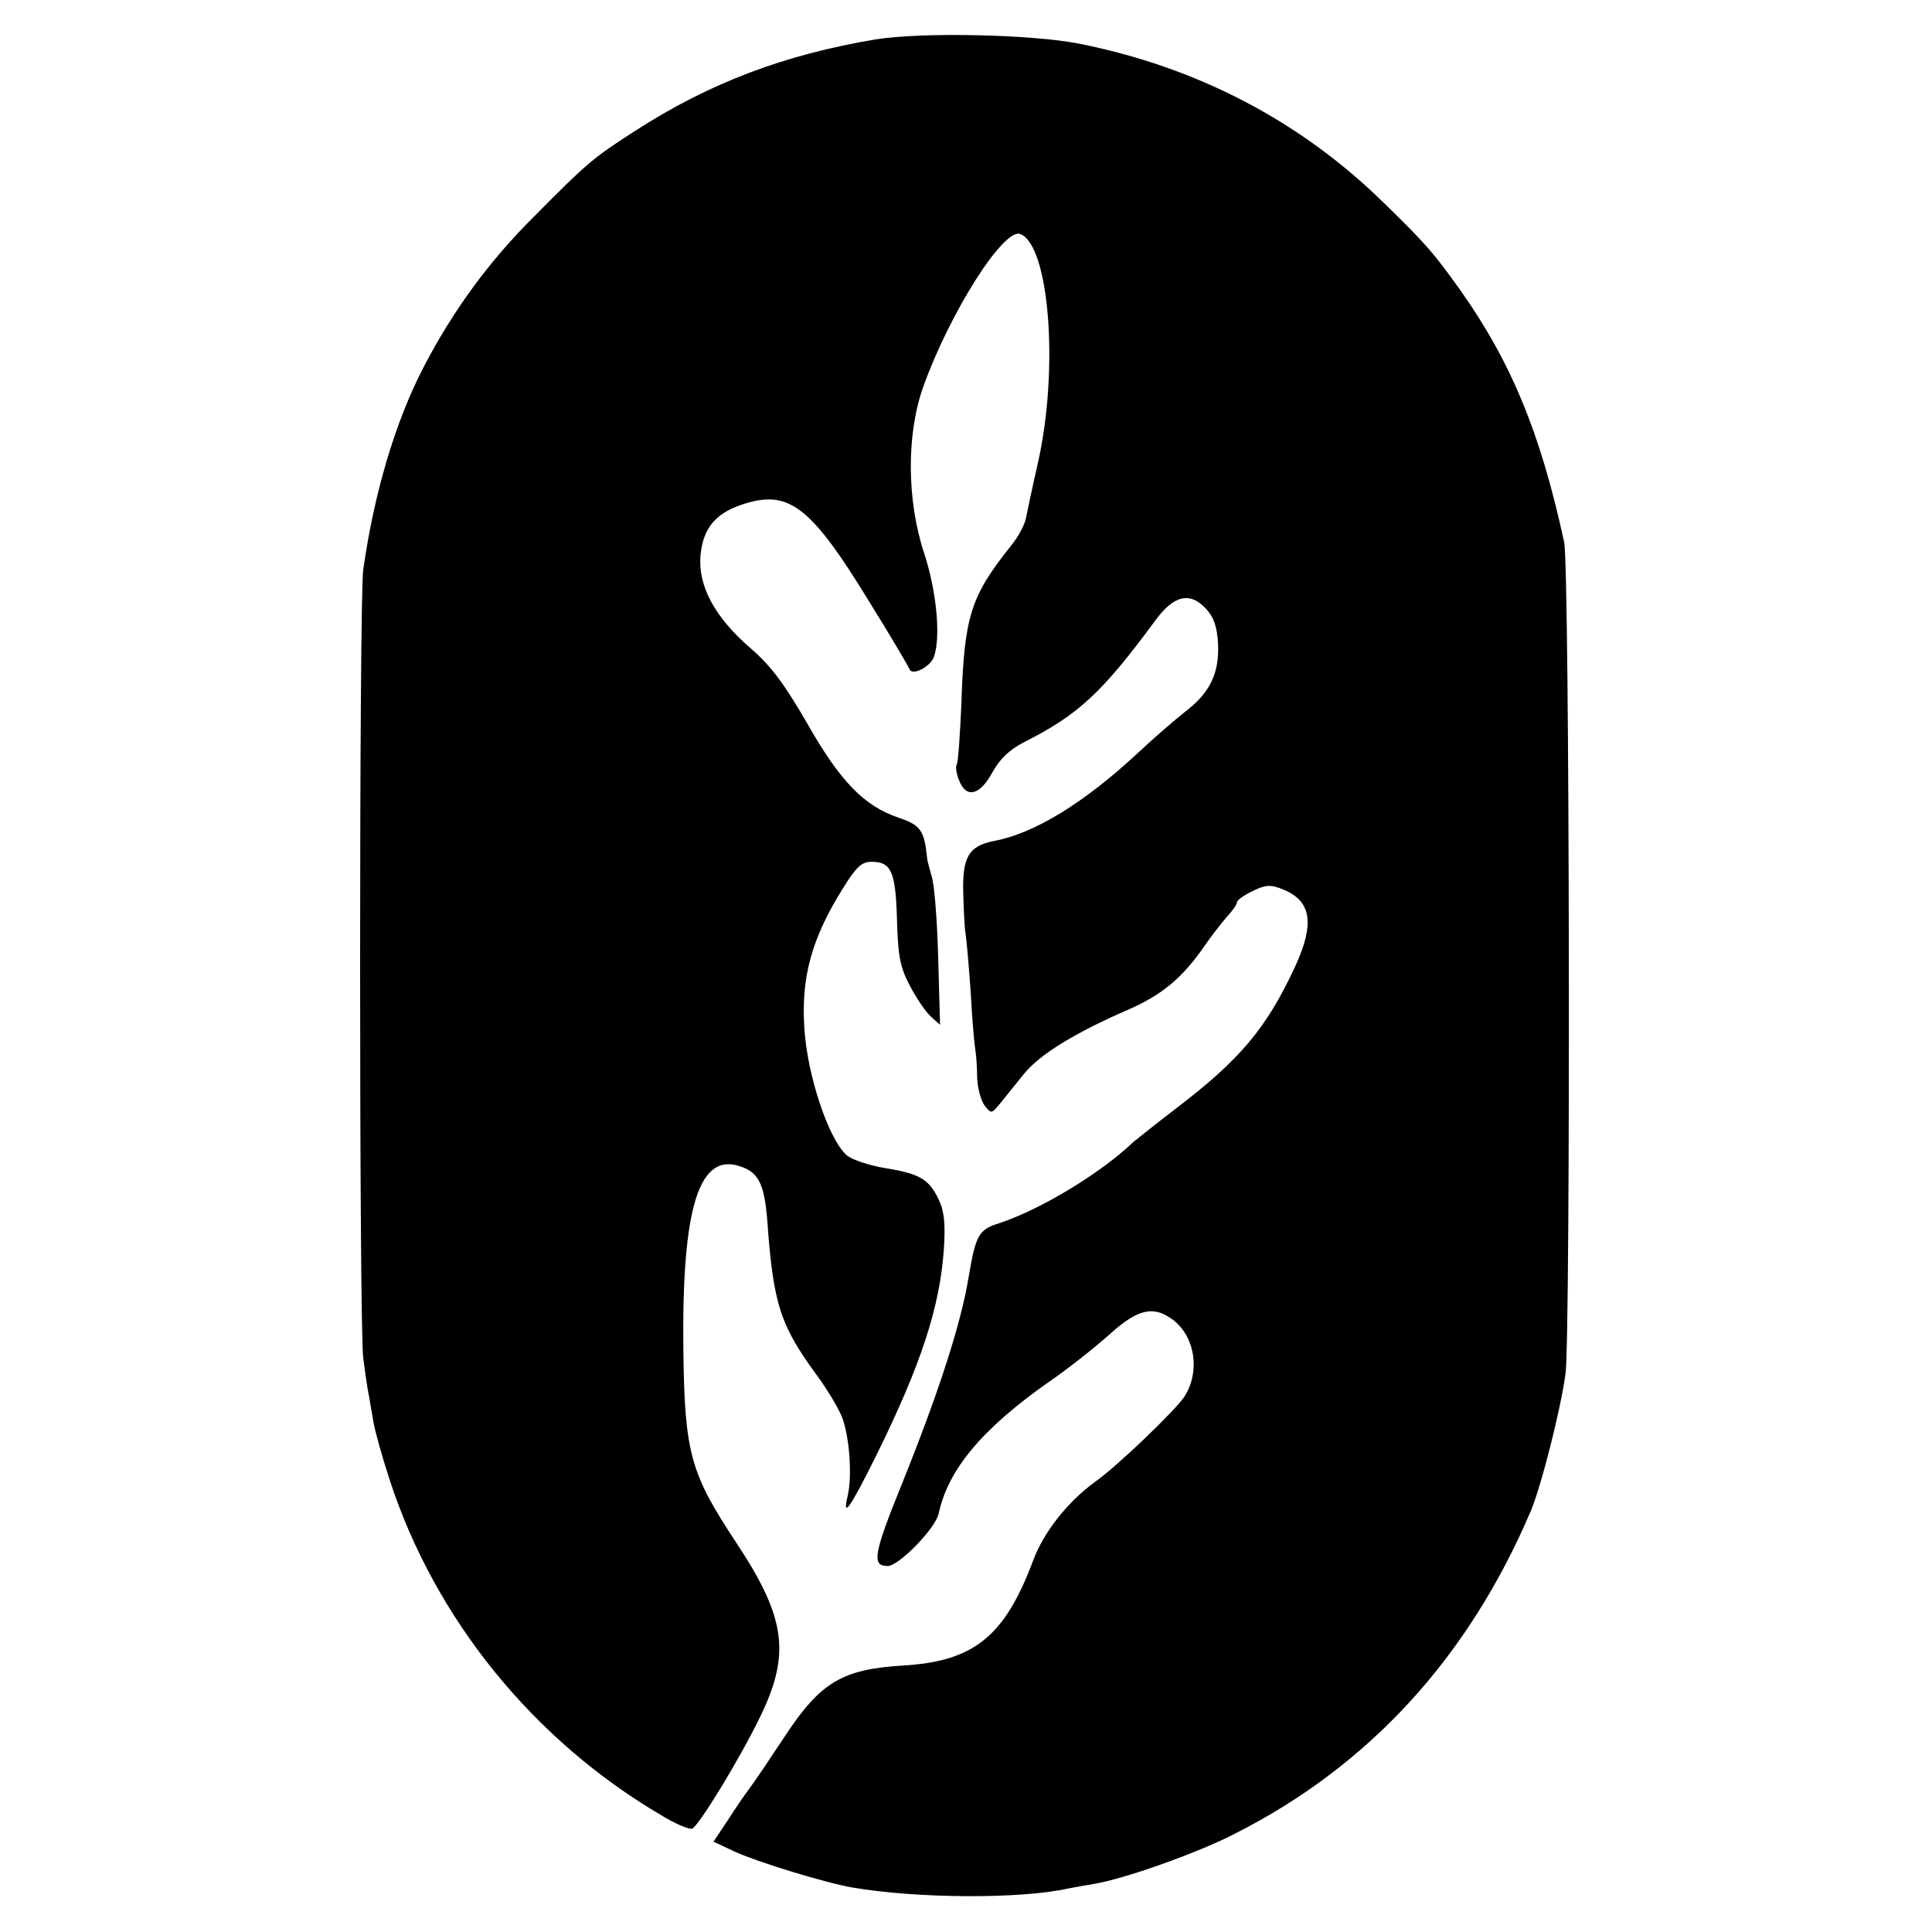 <?xml version="1.0" standalone="no"?>
<!DOCTYPE svg PUBLIC "-//W3C//DTD SVG 20010904//EN"
 "http://www.w3.org/TR/2001/REC-SVG-20010904/DTD/svg10.dtd">
<svg version="1.0" xmlns="http://www.w3.org/2000/svg"
 width="417pt" height="417pt" viewBox="0 0 417 417"
 preserveAspectRatio="xMidYMid meet">
<g transform="translate(0,417) scale(0.1,-0.1)"
fill="#000000" stroke="none">
<path d="M1890 4085 c-197 -33 -359 -94 -520 -198 -90 -58 -102 -68 -215 -182
-99 -98 -178 -206 -242 -330 -60 -116 -106 -271 -129 -435 -9 -61 -9 -1630 0
-1701 4 -31 9 -67 12 -80 2 -13 7 -39 10 -58 3 -19 19 -76 35 -125 98 -301
311 -563 588 -725 29 -18 59 -30 65 -28 14 6 100 146 145 238 68 138 58 216
-49 378 -100 151 -112 194 -115 413 -4 315 34 435 127 399 36 -13 48 -40 54
-114 13 -183 28 -228 109 -338 24 -33 48 -74 54 -92 15 -44 20 -123 11 -164
-13 -54 4 -30 63 89 95 193 135 316 144 439 4 58 1 85 -11 110 -21 44 -41 56
-117 68 -34 6 -71 18 -82 28 -39 35 -85 173 -91 275 -7 109 16 193 83 300 29
47 41 58 62 58 43 0 52 -22 55 -124 2 -76 6 -102 27 -142 14 -27 34 -57 46
-68 l20 -18 -4 143 c-2 79 -8 159 -14 177 -5 18 -10 36 -10 40 -6 60 -14 71
-61 87 -75 25 -127 79 -198 204 -48 83 -77 123 -121 161 -79 68 -115 136 -109
202 6 61 35 93 99 112 94 28 142 -11 266 -214 46 -74 84 -139 86 -144 5 -16
46 5 53 27 15 44 5 142 -21 222 -38 114 -39 258 -2 361 58 161 173 342 209
329 63 -24 84 -292 38 -495 -12 -52 -23 -106 -26 -120 -3 -14 -17 -40 -32 -58
-87 -109 -101 -152 -107 -342 -3 -67 -7 -125 -10 -130 -3 -4 -1 -20 5 -34 15
-40 45 -33 72 17 16 29 37 49 68 65 117 59 168 106 283 262 40 55 75 64 110
26 17 -18 24 -39 26 -75 3 -65 -18 -107 -72 -148 -23 -18 -69 -58 -102 -89
-115 -107 -223 -173 -309 -189 -55 -11 -69 -34 -67 -112 1 -38 3 -77 5 -88 2
-11 7 -68 11 -125 3 -58 8 -114 10 -125 2 -11 4 -38 4 -61 1 -22 8 -49 16 -60
15 -19 15 -18 35 6 11 14 34 42 50 62 34 42 109 88 221 137 77 33 121 70 170
141 13 19 34 46 46 60 13 14 23 28 23 33 0 4 15 15 34 24 29 14 39 14 66 3 61
-25 68 -74 25 -167 -62 -133 -118 -200 -260 -308 -43 -33 -83 -65 -89 -70 -71
-68 -201 -146 -289 -175 -45 -14 -51 -25 -67 -120 -16 -97 -64 -246 -143 -442
-62 -153 -66 -178 -31 -178 24 0 103 81 110 113 20 95 94 183 236 283 44 30
104 78 134 105 59 53 92 61 132 33 51 -35 64 -114 28 -169 -20 -30 -145 -150
-192 -183 -59 -43 -111 -108 -134 -170 -62 -165 -128 -218 -283 -227 -129 -8
-176 -36 -252 -151 -33 -50 -68 -102 -78 -115 -10 -13 -31 -44 -47 -69 l-30
-45 47 -22 c51 -23 195 -67 253 -77 141 -24 364 -25 466 -2 12 2 37 7 56 10
62 10 219 65 301 107 292 147 507 382 642 700 22 54 63 214 74 294 11 82 9
1741 -3 1795 -51 236 -115 390 -225 545 -59 82 -71 96 -163 186 -180 177 -403
294 -660 345 -104 20 -338 25 -438 9z"/>
</g>
</svg>

